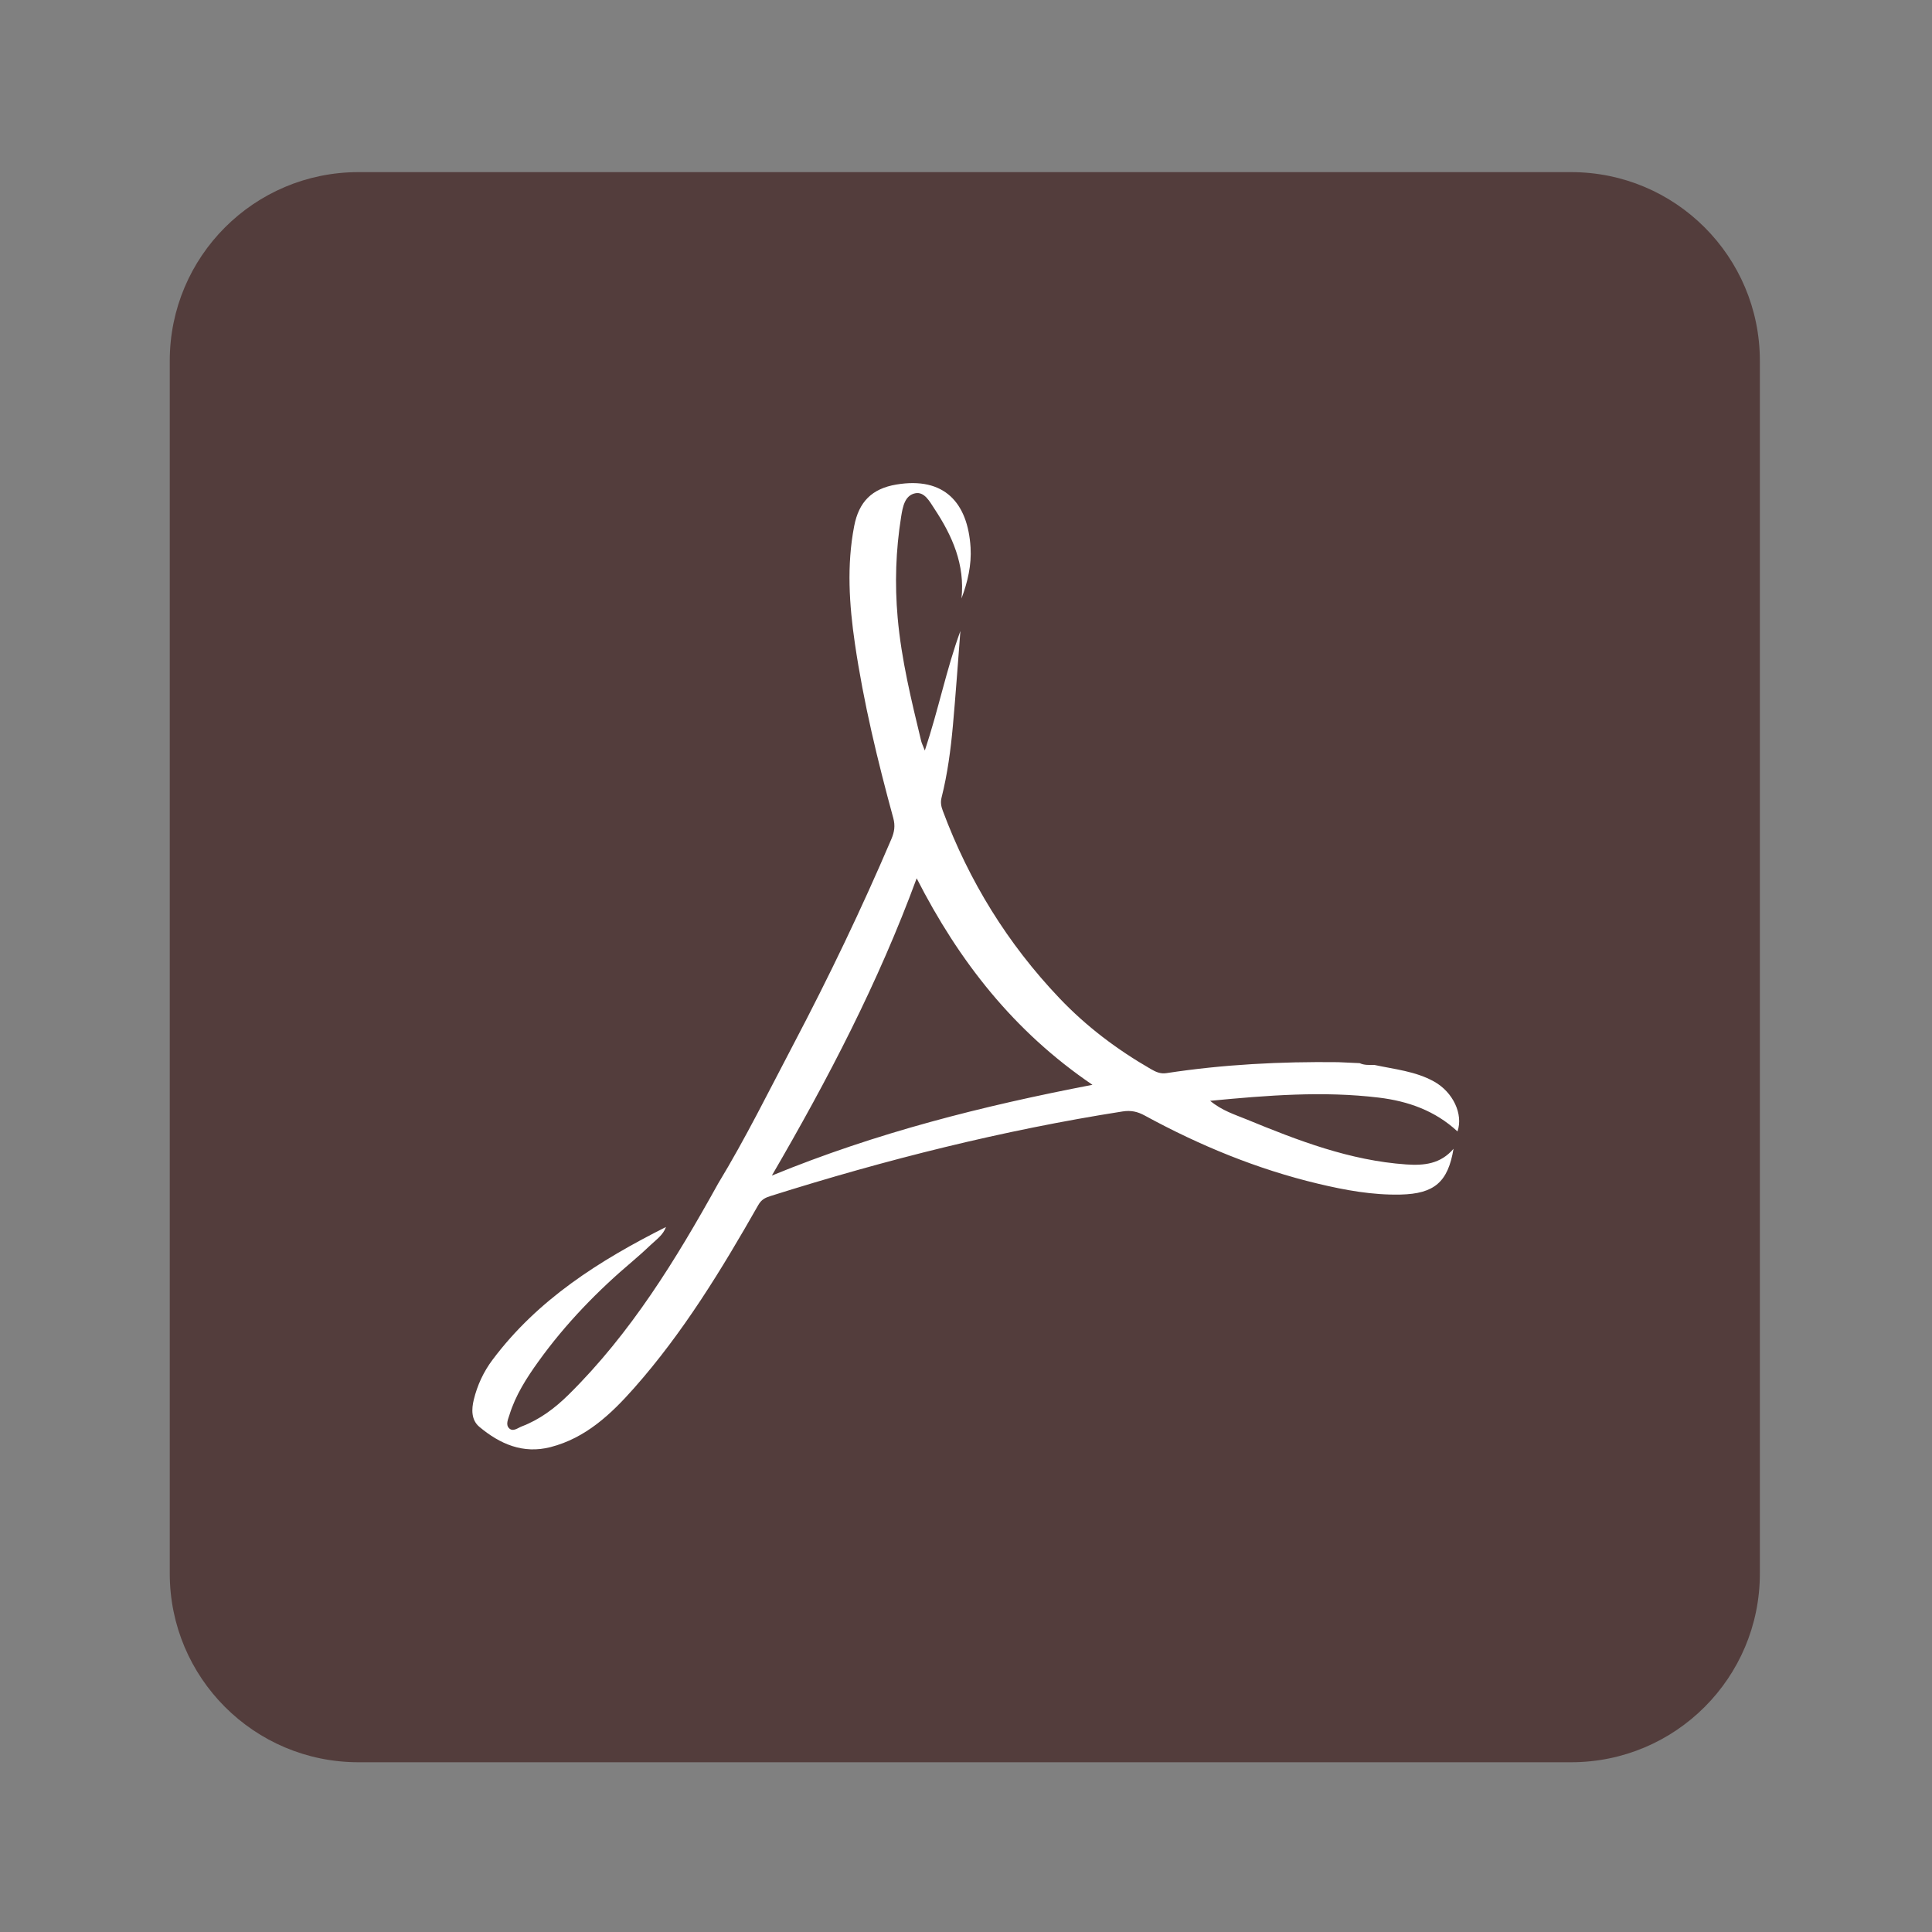<?xml version="1.0" encoding="UTF-8" standalone="no"?>
<svg
   xmlns:dc="http://purl.org/dc/elements/1.1/"
   xmlns:cc="http://creativecommons.org/ns#"
   xmlns:rdf="http://www.w3.org/1999/02/22-rdf-syntax-ns#"
   xmlns:svg="http://www.w3.org/2000/svg"
   xmlns="http://www.w3.org/2000/svg"
   viewBox="0 0 1365.333 1365.333"
   height="1365.333"
   width="1365.333"
   xml:space="preserve"
   id="svg4617"
   version="1.1"><rect x="0" y="0" width="1365.333" height="1365.333" fill="#808080" stroke="none"/><defs
     id="defs4621"><clipPath
       id="clipPath4633"
       clipPathUnits="userSpaceOnUse"><path
         id="path4631"
         d="M 0,1024 H 1024 V 0 H 0 Z" /></clipPath></defs><g
     transform="matrix(1.333,0,0,-1.333,0,1365.333)"
     id="g4625"><g
       id="g4627"><g
         clip-path="url(#clipPath4633)"
         id="g4629"><g
           transform="translate(933,190)"
           id="g4635"><path
             id="path4637"
             style="fill:#533d3c;fill-opacity:1;fill-rule:nonzero;stroke:none"
             d="m 0,0 c 0,-55.229 -44.772,-100 -100,-100 h -643 c -55.229,0 -100,44.771 -100,100 v 643 c 0,55.229 44.771,100 100,100 h 643 C -44.772,743 0,698.229 0,643 Z" /></g><g
           transform="translate(409.198,401.018)"
           id="g4639"><path
             id="path4641"
             style="fill:#ffffff;fill-opacity:1;fill-rule:evenodd;stroke:none"
             d="M 0,0 C 55.441,22.758 111.543,36.883 169.969,48.124 128.263,76.436 99.212,113.655 76.778,157.601 56.433,102.333 30.025,51.565 0,0 m 319.361,58.676 c 10.75,-2.326 21.846,-3.327 31.734,-8.833 9.989,-5.564 15.575,-17.267 12.395,-26.441 -11.79,10.959 -26.124,16.059 -41.769,17.942 -29.452,3.547 -58.768,1.222 -89.359,-1.709 6.434,-5.301 13.133,-7.297 19.281,-9.828 27.269,-11.226 54.775,-21.84 84.694,-23.903 9.445,-0.652 18.146,0.231 25.05,8.286 -2.922,-17.579 -10.14,-23.848 -28.081,-24.256 -14.833,-0.338 -29.331,2.322 -43.699,5.746 -32.345,7.712 -62.794,20.272 -91.926,36.152 -3.771,2.057 -7.218,2.879 -11.769,2.164 -63.388,-9.943 -125.4,-25.521 -186.533,-44.808 -2.825,-0.891 -4.874,-1.815 -6.575,-4.804 -19.389,-34.087 -39.762,-67.575 -65.867,-97.068 -12.208,-13.793 -25.578,-26.441 -44.25,-31.259 -14.629,-3.774 -26.887,1.654 -37.76,10.74 -4.343,3.627 -4.199,9.326 -2.929,14.48 1.878,7.627 5.132,14.67 9.891,21.028 24.022,32.101 56.815,52.73 91.978,70.445 -1.492,-4.215 -5.047,-6.625 -8.048,-9.467 -3.029,-2.871 -6.12,-5.685 -9.308,-8.381 -18.809,-15.884 -35.863,-33.42 -50.257,-53.447 -6.316,-8.793 -12.15,-17.885 -15.372,-28.342 -0.69,-2.238 -2.092,-5.08 -0.247,-7.004 2.094,-2.183 4.672,0.116 6.763,0.909 9.572,3.634 17.644,9.722 24.835,16.822 33.022,32.611 56.971,71.689 79.276,111.912 14.584,24.035 27.005,49.23 40.072,74.091 18.67,35.52 36.021,71.631 51.769,108.532 1.625,3.81 2.13,7.098 1.016,11.178 -8.323,30.493 -15.762,61.254 -20.342,92.507 -3.011,20.555 -4.396,41.498 -0.377,62.288 2.484,12.844 9.384,19.832 22.322,22.005 25.522,4.289 37.906,-9.706 39.376,-33.341 0.574,-9.235 -1.51,-18.261 -4.806,-27.052 1.893,17.937 -4.832,33.154 -14.314,47.488 -2.526,3.822 -5.289,9.262 -10.215,8.272 -5.564,-1.119 -6.631,-7.214 -7.467,-12.417 -2.854,-17.778 -3.442,-35.553 -1.844,-53.563 1.975,-22.25 7.257,-43.767 12.46,-65.347 0.278,-1.158 0.85,-2.245 1.939,-5.052 7.297,21.869 11.398,42.989 18.852,63.366 -1.304,-16.672 -2.456,-33.36 -3.96,-50.015 -1.164,-12.899 -2.864,-25.753 -6.033,-38.338 -0.66,-2.62 -0.158,-4.753 0.71,-7.079 13.898,-37.244 34.274,-70.281 61.784,-99.211 14.381,-15.125 30.585,-27.271 48.465,-37.59 2.639,-1.525 5.083,-2.65 8.252,-2.164 30.178,4.622 60.555,6.171 91.056,5.813 3.8,-0.173 7.601,-0.346 11.403,-0.52 2.476,-1.162 5.118,-0.941 7.734,-0.927" /></g></g></g></g></svg>